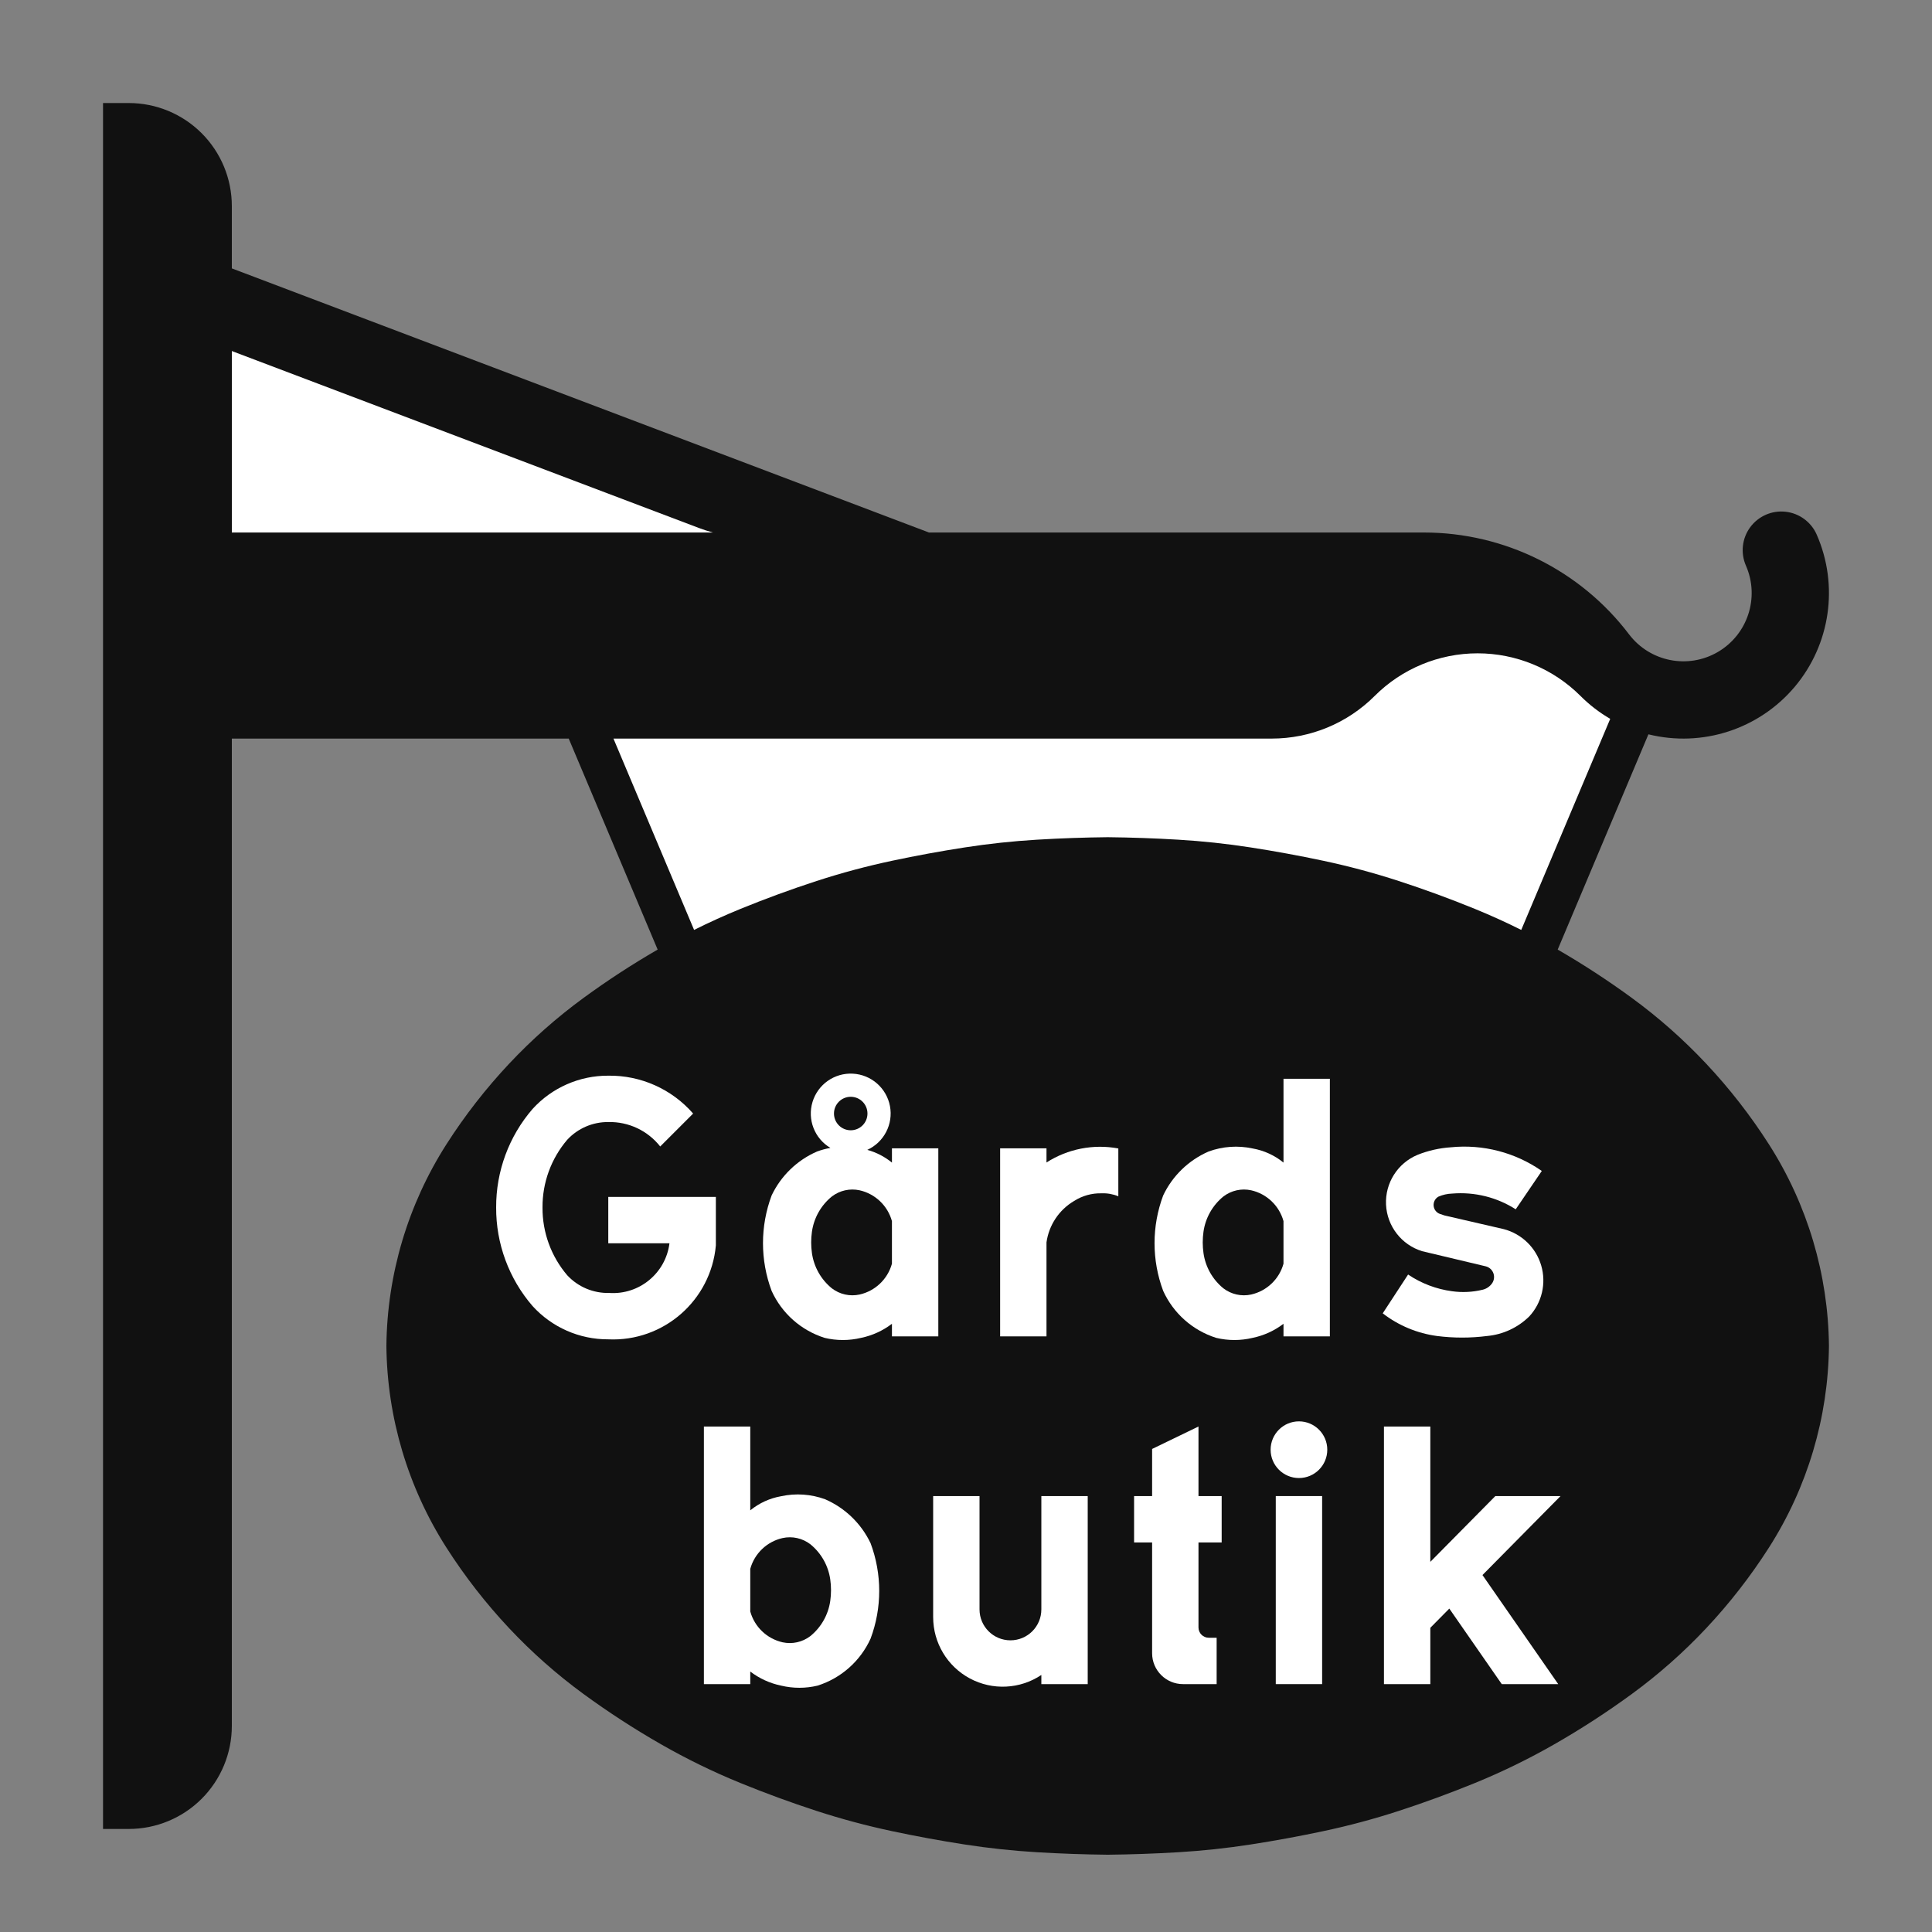<svg viewBox="85.54 85.536 283.465 283.465" width="40" height="40" xmlns="http://www.w3.org/2000/svg">
  <rect x="85.54" y="85.536" width="283.465" height="283.465" fill="#808080" stroke="none"/>
  <path style="fill:#111; fill-rule:nonzero;stroke:none;" d="M18.898 15.118 L18.898 24.261 L121.182 63.012 L193.797 63.012 C205.614 63.012 216.751 68.539 223.898 77.951 C226.966 81.992 232.572 83.1 236.947 80.53 C241.323 77.959 243.084 72.523 241.048 67.875 C240.236 66.019 240.475 63.871 241.674 62.24 C242.875 60.609 244.855 59.741 246.867 59.965 C248.88 60.189 250.621 61.469 251.434 63.324 C254.698 70.776 253.446 79.435 248.203 85.656 C242.96 91.876 234.638 94.577 226.741 92.622 L213.43 124.205 C217.186 126.378 220.822 128.75 224.324 131.311 C228.24 134.176 231.883 137.398 235.205 140.935 C238.637 144.588 241.722 148.551 244.421 152.775 C250.072 161.617 253.125 171.87 253.229 182.363 C253.125 192.856 250.072 203.108 244.421 211.95 C241.722 216.174 238.637 220.137 235.205 223.791 C231.883 227.327 228.24 230.549 224.324 233.414 C220.669 236.087 216.868 238.554 212.939 240.803 C209.202 242.942 205.329 244.833 201.345 246.463 C197.651 247.973 193.901 249.348 190.105 250.584 C186.462 251.769 182.759 252.761 179.012 253.556 C175.481 254.306 171.929 254.958 168.362 255.51 C164.85 256.053 161.313 256.432 157.765 256.644 C154.315 256.85 150.859 256.971 147.403 257.009 C143.946 256.971 140.49 256.85 137.039 256.644 C133.491 256.432 129.955 256.053 126.443 255.51 C122.875 254.958 119.324 254.306 115.793 253.556 C112.045 252.761 108.343 251.769 104.699 250.584 C100.904 249.348 97.155 247.973 93.46 246.463 C89.475 244.833 85.602 242.942 81.865 240.803 C77.936 238.554 74.135 236.087 70.48 233.414 C66.564 230.549 62.921 227.327 59.599 223.791 C56.168 220.137 53.082 216.174 50.383 211.95 C44.732 203.108 41.679 192.856 41.575 182.363 C41.679 171.87 44.732 161.617 50.383 152.775 C53.082 148.551 56.168 144.588 59.599 140.935 C62.921 137.398 66.564 134.176 70.48 131.311 C73.982 128.75 77.619 126.378 81.374 124.205 L68.327 93.248 L18.898 93.248 L18.898 238.11 C18.898 242.12 17.305 245.966 14.47 248.801 C11.635 251.635 7.789 253.228 3.78 253.228 L0 253.228 L0 0 L3.78 0 C7.789 0 11.635 1.593 14.47 4.428 C17.305 7.263 18.898 11.109 18.898 15.118 " transform="translate(100.657, 100.654)"/>
  <path style="fill:#fff;fill-rule:nonzero;stroke:none;" d="M28.902 5.559 C25.771 1.968 21.217 -0.066 16.452 0.002 C12.221 -0.017 8.181 1.761 5.336 4.892 C1.871 8.908 -0.024 14.041 0 19.344 C-0.024 24.647 1.871 29.78 5.336 33.795 C8.181 36.928 12.221 38.705 16.452 38.686 C24.556 39.058 31.514 32.981 32.237 24.902 L32.237 17.788 L16.452 17.788 L16.452 24.591 L25.43 24.591 C24.879 28.977 21.004 32.175 16.593 31.881 C14.259 31.94 12.013 30.993 10.427 29.281 C8.065 26.511 6.779 22.984 6.803 19.344 C6.779 15.704 8.065 12.177 10.427 9.407 C11.987 7.722 14.188 6.777 16.484 6.805 C19.436 6.743 22.245 8.07 24.072 10.389 L28.902 5.559 " transform="translate(158.335, 243.359)"/>
  <path style="fill:#fff;fill-rule:nonzero;stroke:none;" d="M9.892 10.9 C9.226 11.019 8.572 11.195 7.938 11.427 C5.01 12.7 2.639 14.99 1.268 17.875 C-0.422 22.391 -0.422 27.365 1.268 31.881 C2.768 35.178 5.596 37.683 9.05 38.773 C10.803 39.193 12.632 39.193 14.386 38.773 C16.034 38.434 17.584 37.727 18.921 36.705 L18.921 38.551 L25.724 38.551 L25.724 10.96 L18.921 10.96 L18.921 13.056 C17.858 12.188 16.627 11.552 15.305 11.189 C17.759 10.068 19.131 7.417 18.63 4.767 C18.127 2.116 15.879 0.151 13.184 0.008 C10.491 -0.136 8.046 1.58 7.266 4.163 C6.486 6.745 7.569 9.527 9.892 10.9 " transform="translate(197.486, 243.057)"/>
  <path style="fill:#111; fill-rule:nonzero;stroke:none;" d="M4.914 2.456 C4.914 1.1 3.814 0 2.457 0 C1.1 0 0 1.1 0 2.456 C0 3.814 1.1 4.914 2.457 4.914 C3.814 4.914 4.914 3.814 4.914 2.456 " transform="translate(207.902, 246.458)"/>
  <path style="fill:#111; fill-rule:nonzero;stroke:none;" d="M11.849 10.886 C11.222 13.149 9.402 14.887 7.111 15.406 C5.685 15.719 4.194 15.387 3.035 14.5 C1.443 13.207 0.4 11.36 0.111 9.329 C-0.037 8.289 -0.037 7.232 0.111 6.192 C0.4 4.161 1.443 2.314 3.035 1.021 C4.194 0.135 5.685 -0.197 7.111 0.115 C9.402 0.635 11.222 2.372 11.849 4.636 L11.849 10.886 " transform="translate(204.557, 260.063)"/>
  <path style="fill:#fff;fill-rule:nonzero;stroke:none;" d="M0 27.816 L0 0.225 L6.803 0.225 L6.803 2.305 C9.926 0.303 13.696 -0.432 17.342 0.247 L17.342 7.266 C16.568 6.945 15.733 6.795 14.896 6.829 C13.464 6.791 12.055 7.183 10.848 7.954 C8.645 9.255 7.157 11.491 6.803 14.026 L6.803 27.816 L0 27.816 " transform="translate(232.28, 253.792)"/>
  <path style="fill:#fff;fill-rule:nonzero;stroke:none;" d="M7.938 10.671 C5.008 11.944 2.639 14.234 1.268 17.119 C-0.422 21.635 -0.422 26.609 1.268 31.125 C2.768 34.422 5.596 36.927 9.049 38.017 C10.803 38.437 12.63 38.437 14.384 38.017 C16.034 37.678 17.584 36.971 18.921 35.949 L18.921 37.795 L25.724 37.795 L25.724 0 L18.921 0 L18.921 12.3 C17.613 11.23 16.049 10.517 14.384 10.226 C12.238 9.763 10.002 9.917 7.938 10.671 " transform="translate(254.935, 243.813)"/>
  <path style="fill:#111; fill-rule:nonzero;stroke:none;" d="M11.849 10.886 C11.223 13.149 9.402 14.887 7.11 15.406 C5.684 15.719 4.194 15.387 3.034 14.5 C1.443 13.207 0.399 11.36 0.111 9.329 C-0.037 8.289 -0.037 7.232 0.111 6.192 C0.399 4.161 1.443 2.314 3.034 1.021 C4.194 0.135 5.684 -0.197 7.11 0.115 C9.402 0.635 11.223 2.372 11.849 4.636 L11.849 10.886 " transform="translate(262.006, 260.063)"/>
  <path style="fill:#fff;fill-rule:nonzero;stroke:none;" d="M3.723 18.768 C5.66 20.076 7.875 20.916 10.191 21.222 C11.682 21.429 13.196 21.354 14.657 20.998 C15.207 20.869 15.691 20.547 16.022 20.089 C16.341 19.653 16.422 19.088 16.238 18.58 C16.053 18.072 15.627 17.69 15.102 17.562 L5.766 15.34 C2.743 14.399 0.633 11.668 0.484 8.506 C0.337 5.344 2.184 2.428 5.105 1.209 C6.662 0.586 8.308 0.212 9.981 0.101 C14.705 -0.377 19.445 0.854 23.339 3.572 L19.514 9.198 C16.744 7.43 13.471 6.618 10.195 6.89 C9.5 6.911 8.814 7.063 8.175 7.34 C7.695 7.609 7.419 8.136 7.468 8.684 C7.517 9.231 7.883 9.699 8.402 9.88 C8.623 9.965 8.847 10.04 9.074 10.104 L17.745 12.104 C20.393 12.793 22.484 14.82 23.253 17.445 C24.023 20.069 23.357 22.905 21.5 24.914 C19.83 26.559 17.641 27.574 15.307 27.788 C12.875 28.097 10.414 28.097 7.982 27.789 C5.074 27.403 2.32 26.256 0 24.462 L3.723 18.768 " transform="translate(288.415, 253.768)"/>
  <path style="fill:#fff;fill-rule:nonzero;stroke:none;" d="M17.786 10.672 C20.714 11.946 23.083 14.236 24.455 17.119 C26.146 21.635 26.146 26.61 24.455 31.125 C22.956 34.422 20.127 36.927 16.674 38.018 C14.92 38.438 13.092 38.438 11.338 38.018 C9.69 37.678 8.14 36.971 6.803 35.95 L6.803 37.795 L0 37.795 L0 0 L6.803 0 L6.803 12.3 C8.111 11.231 9.673 10.517 11.338 10.227 C13.486 9.763 15.722 9.917 17.786 10.672 " transform="translate(188.816, 294.836)"/>
  <path style="fill:#111; fill-rule:nonzero;stroke:none;" d="M0 10.885 C0.627 13.15 2.447 14.886 4.738 15.407 C6.164 15.718 7.655 15.387 8.815 14.5 C10.406 13.206 11.45 11.36 11.738 9.329 C11.886 8.288 11.886 7.232 11.738 6.192 C11.45 4.161 10.406 2.315 8.815 1.021 C7.655 0.134 6.164 -0.198 4.738 0.115 C2.447 0.634 0.627 2.371 0 4.636 L0 10.885 " transform="translate(195.619, 311.087)"/>
  <path style="fill:#fff;fill-rule:nonzero;stroke:none;" d="M22.677 27.59 L22.677 0 L15.873 0 L15.873 16.63 C15.873 19.135 13.843 21.165 11.338 21.165 C8.833 21.165 6.803 19.135 6.803 16.63 L6.803 0 L0 0 L0 17.764 C0 21.529 2.073 24.989 5.394 26.763 C8.715 28.539 12.742 28.34 15.873 26.248 L15.873 27.59 L22.677 27.59 " transform="translate(222.454, 305.041)"/>
  <path style="fill:#fff;fill-rule:nonzero;stroke:none;" d="M0 10.205 L2.645 10.205 L2.645 3.292 L9.449 0 L9.449 10.205 L12.85 10.205 L12.85 17.008 L9.449 17.008 L9.449 29.481 C9.449 30.316 10.126 30.993 10.961 30.993 L12.113 30.993 L12.113 37.795 L7.181 37.795 C4.676 37.795 2.645 35.765 2.645 33.26 L2.645 17.008 L0 17.008 L0 10.205 " transform="translate(251.934, 294.836)"/>
  <path style="fill:#fff;fill-rule:nonzero;stroke:none;" d="M0 0 L6.802 0 L6.802 27.59 L0 27.59 L0 0 " transform="translate(272.722, 305.041)"/>
  <path style="fill:#fff;fill-rule:nonzero;stroke:none;" d="M8.314 4.158 C8.314 1.862 6.453 0 4.157 0 C1.861 0 0 1.862 0 4.158 C0 6.454 1.861 8.315 4.157 8.315 C6.453 8.315 8.314 6.454 8.314 4.158 " transform="translate(271.966, 294.08)"/>
  <path style="fill:#fff;fill-rule:nonzero;stroke:none;" d="M6.803 37.795 L6.803 29.533 L9.59 26.714 L17.285 37.795 L25.568 37.795 L14.455 21.792 L25.909 10.205 L16.343 10.205 L6.803 19.856 L6.803 0 L0 0 L0 37.795 L6.803 37.795 " transform="translate(288.595, 294.836)"/>
  <path style="fill:#fff;fill-rule:nonzero;stroke:none;" d="M68.523 25.96 L0 0 L0 26.626 L70.591 26.626 C69.891 26.439 69.2 26.217 68.523 25.96 " transform="translate(119.555, 137.04)"/>
  <path style="fill:#fff;fill-rule:nonzero;stroke:none;" d="M11.832 40.582 C14.039 39.478 16.287 38.458 18.571 37.524 C22.266 36.013 26.015 34.638 29.81 33.403 C33.454 32.217 37.156 31.225 40.904 30.43 C44.435 29.68 47.986 29.029 51.554 28.477 C55.066 27.932 58.602 27.554 62.15 27.342 C65.601 27.136 69.057 27.015 72.514 26.978 C75.97 27.015 79.426 27.136 82.876 27.342 C86.424 27.554 89.961 27.932 93.473 28.477 C97.04 29.029 100.592 29.68 104.123 30.43 C107.87 31.225 111.573 32.217 115.216 33.403 C119.012 34.638 122.762 36.013 126.456 37.524 C128.74 38.458 130.987 39.478 133.194 40.582 L146.247 9.613 C144.654 8.686 143.188 7.557 141.886 6.254 C137.881 2.25 132.449 0 126.786 0 C121.122 0 115.691 2.25 111.686 6.254 C107.682 10.259 102.25 12.509 96.586 12.509 L0 12.509 L11.832 40.582 " transform="translate(175.546, 181.393)"/>
</svg>
